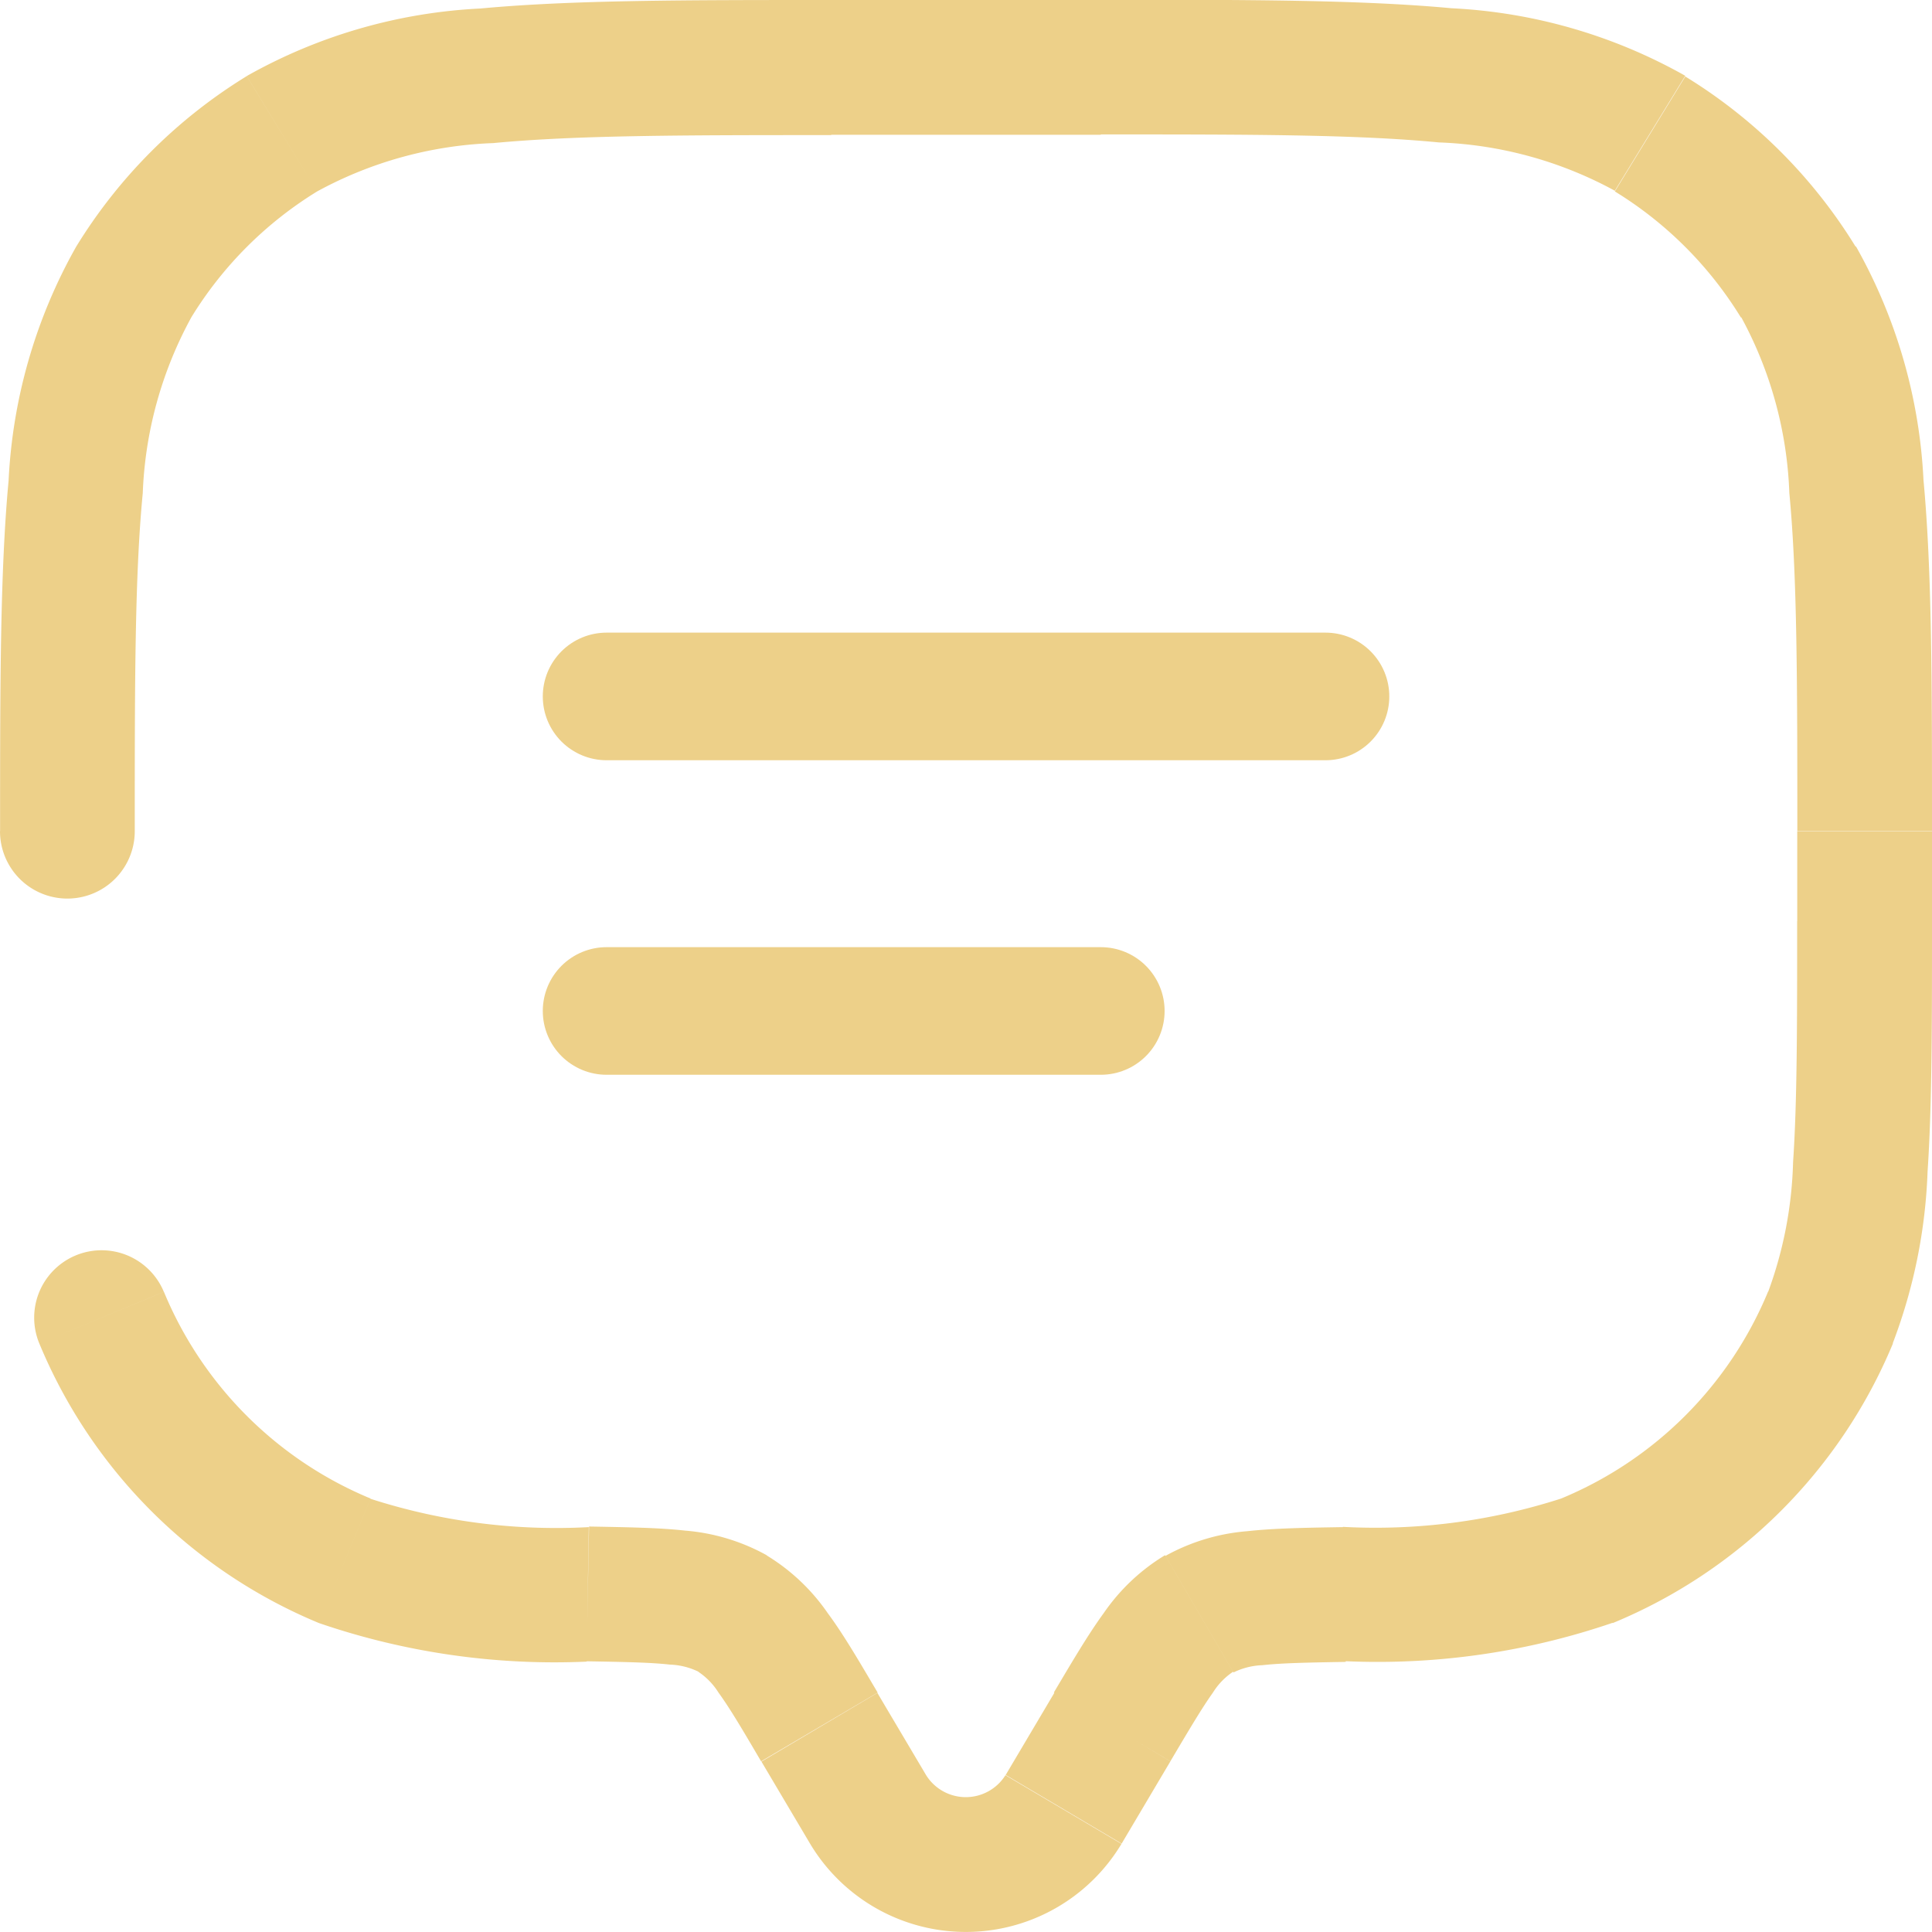 <svg id="chat-line-svgrepo-com" xmlns="http://www.w3.org/2000/svg" width="22.709" height="22.709" viewBox="0 0 22.709 22.709">
  <path id="Path_1331" data-name="Path 1331" d="M8,9h8.45" transform="translate(-0.87 -0.814)" fill="none" stroke="#edd089" stroke-linecap="round" stroke-width="1.5"/>
  <path id="Path_1332" data-name="Path 1332" d="M8,12.5h5.809" transform="translate(-0.87 -0.617)" fill="none" stroke="#edd089" stroke-linecap="round" stroke-width="1.5"/>
  <path id="Path_1333" data-name="Path 1333" d="M13.752,22.52l.682.4Zm.573-.967-.682-.4Zm-3.441,0-.682.4h0Zm.573.967.682-.4ZM1.25,11.02a.792.792,0,0,0,1.584,0Zm1.926,5.415a.792.792,0,0,0-1.464.606Zm4.981,3.554-.014.792ZM5.3,19.6l-.3.732H5Zm17.463-2.858.732.3h0Zm-5.713,3.251-.014-.792Zm2.855-.393.3.732h0ZM20.645,2.82l-.414.675Zm1.744,1.744.675-.414h0ZM4.564,2.82,4.15,2.145h0ZM2.82,4.564,2.145,4.15h0ZM9.861,20.22l.4-.685h0Zm4.573,2.7.573-.967-1.363-.807-.573.967ZM10.2,21.956l.573.967,1.363-.807-.573-.967Zm2.868.16a.55.55,0,0,1-.932,0l-1.363.807a2.134,2.134,0,0,0,3.659,0ZM11.02,2.834h3.169V1.25H11.02ZM22.375,11.02v1.056h1.584V11.02ZM8.171,19.2a7.112,7.112,0,0,1-2.566-.333L5,20.328a8.533,8.533,0,0,0,3.145.453ZM1.712,17.041A6.073,6.073,0,0,0,5,20.328l.606-1.464a4.489,4.489,0,0,1-2.429-2.429Zm20.662-4.965c0,1.241,0,2.132-.048,2.836a4.76,4.76,0,0,1-.293,1.523l1.464.606a6.29,6.29,0,0,0,.41-2.021c.052-.77.052-1.724.052-2.944Zm-5.309,8.7a8.533,8.533,0,0,0,3.145-.453L19.6,18.864a7.112,7.112,0,0,1-2.565.333Zm4.968-4.346A4.489,4.489,0,0,1,19.6,18.864l.606,1.464A6.074,6.074,0,0,0,23.5,17.041Zm-7.844-13.6c1.744,0,3,0,3.973.094a4.666,4.666,0,0,1,2.069.568l.828-1.351a6.2,6.2,0,0,0-2.747-.794c-1.069-.1-2.41-.1-4.123-.1Zm9.77,8.186c0-1.713,0-3.054-.1-4.123a6.2,6.2,0,0,0-.794-2.747l-1.351.828a4.666,4.666,0,0,1,.568,2.069c.093.977.094,2.229.094,3.973ZM20.231,3.5a4.488,4.488,0,0,1,1.482,1.482l1.351-.828a6.073,6.073,0,0,0-2.005-2.005ZM11.02,1.25c-1.713,0-3.054,0-4.123.1a6.2,6.2,0,0,0-2.747.794L4.978,3.5a4.666,4.666,0,0,1,2.069-.568c.977-.093,2.229-.094,3.973-.094ZM2.834,11.02c0-1.744,0-3,.094-3.973A4.666,4.666,0,0,1,3.5,4.978L2.145,4.15A6.2,6.2,0,0,0,1.351,6.9c-.1,1.069-.1,2.41-.1,4.123ZM4.15,2.145A6.073,6.073,0,0,0,2.145,4.15L3.5,4.978A4.489,4.489,0,0,1,4.978,3.5Zm7.416,19c-.214-.362-.4-.682-.586-.933a2.354,2.354,0,0,0-.721-.681l-.8,1.37a.807.807,0,0,1,.237.245c.128.176.273.419.5.807Zm-3.422-.368c.464.008.758.014.981.039a.831.831,0,0,1,.338.085l.8-1.37a2.37,2.37,0,0,0-.96-.29c-.314-.035-.694-.04-1.129-.048Zm6.863,1.175c.23-.388.374-.631.5-.807a.806.806,0,0,1,.237-.245l-.8-1.37a2.353,2.353,0,0,0-.721.681c-.183.251-.371.571-.586.933ZM17.038,19.2c-.434.007-.814.013-1.129.048a2.37,2.37,0,0,0-.96.29l.8,1.37a.832.832,0,0,1,.338-.085c.224-.025.518-.031.981-.039Z" transform="translate(-1.25 -1.25)" fill="#edd089"/>
</svg>
